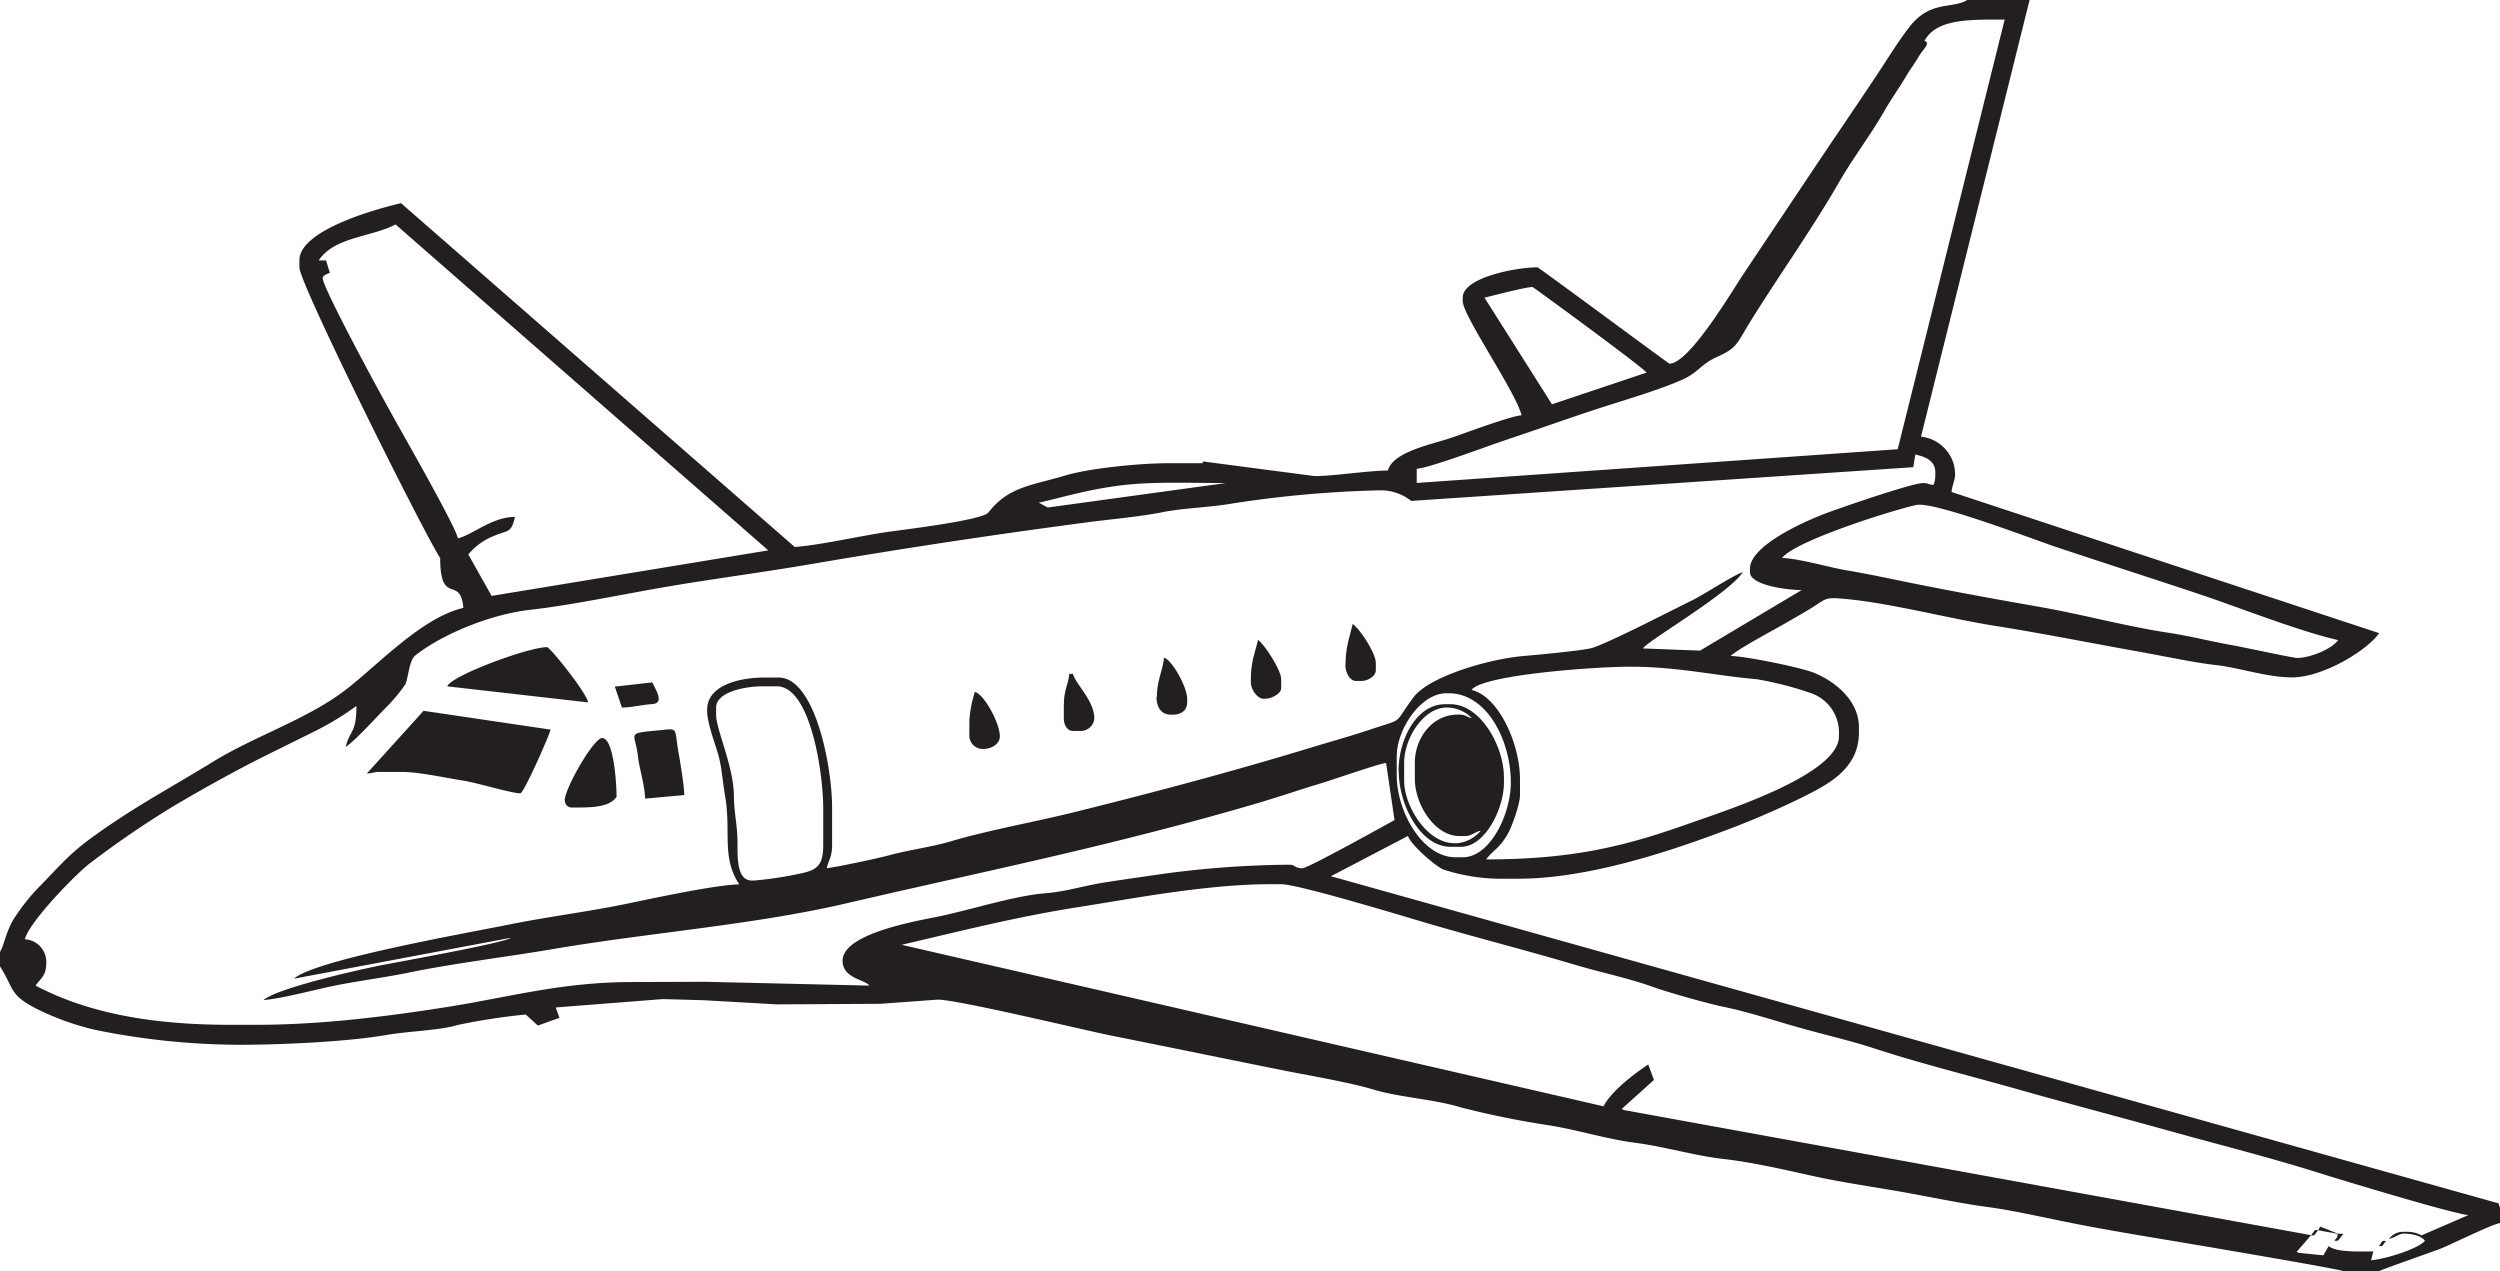 <svg xmlns="http://www.w3.org/2000/svg" viewBox="0 0 519.05 263.9"><defs><style>.cls-1{fill:#231f20;fill-rule:evenodd;}</style></defs><title>Sabre65</title><g id="Layer_2" data-name="Layer 2"><g id="Layer_1-2" data-name="Layer 1"><path class="cls-1" d="M279.32,138.05c0,1.44.85,3.33,2.22,3.33h1.11c1.35,0,3-1,3-2.22v-1.48c0-2.17-3.42-7.21-4.81-8.14-.66,2.85-1.48,4.89-1.48,8.51ZM493.9,258.71l.69,0,.79-1.07h-.74l-.74,1.11Zm-9.25-1.11h.74l1.17-1.42-1.17-.06-3.67-1.46-.4.72-.69,0-.79,1.07-142.78-26-.33-.23,6.66-6L342.21,221c-2.86,1.91-7.66,5.51-9.29,8.69L187.2,196.16c12-2.79,23.71-5.79,36.59-7.81,11.7-1.83,26.84-4.77,40-4.77H266c3.6,0,25.95,6.81,30.94,8.28,10.29,3,20.3,5.54,30.61,8.61,5,1.47,10.58,2.63,15.29,4.32,3.52,1.27,11.83,3.61,15.3,4.31,4.81,1,10.41,2.84,15.37,4.24,5.14,1.45,10.67,2.71,15.64,4.34,9.63,3.15,20.5,5.84,30.52,8.69,10.63,3,20.41,5.55,31.07,8.52,10,2.78,20.87,5.52,30.62,8.6,4.47,1.41,27.79,8.49,31.12,8.79l-9.72,4.21a6,6,0,0,0-3-.74h-.74a3.53,3.53,0,0,0-3,1.48c1.17-.27,2.17-1.11,3-1.11,1.7,0,3.69.46,4.44,1.48-1.16,1.59-8.16,3.83-11.17,4.05l.45-1.83c-2.95,0-7.7.23-9.25-1.11l-1.12,1.92-5.16-.52-.37-.22,2.95-3.4.69,0,.79-1.07,4.07.74-.07.67-.67.81ZM290,156.93c0-5.35,4.82-13,10.36-13h.37c8.11,0,12.95,10,12.95,18.51,0,6.53-4.24,15.55-10,15.55h-1.48c-6.92,0-12.21-9.53-12.21-17v-4.07Zm-141.32-10c0-3.38,6.31-4.44,9.62-4.44h3c6.86,0,9.62,17.51,9.62,25.54v7.4c0,4.41-1.38,5.27-5.09,6a73.54,73.54,0,0,1-9.34,1.39h-.37c-3.1,0-3-4.51-3-7.77,0-3.8-.74-6.35-.74-9.62,0-6.21-3.7-13.95-3.7-17v-1.48Zm156.86-3.7c2.29-3.13,25.59-4.81,32.93-4.81,9.81,0,17.78,1.88,26.26,2.6A70.72,70.72,0,0,1,376.25,144a8.64,8.64,0,0,1,5.55,8.52v.37c0,8-24.1,15.6-31.39,18.19-13.08,4.64-24,7.35-41.86,7.35,1.49-2,2.91-2.31,4.69-5.67.73-1.37,2.34-5.85,2.34-7.65v-3.33c0-7.49-4.52-17.23-10-18.51ZM370,115.85c2.5-3.41,22-9.68,27.83-11,3.63-.84,24.32,7.14,29.19,8.76,9.78,3.26,19.61,6.42,29.23,9.62,8.77,2.92,20.58,7.67,29.18,9.67-1.15,1.72-5.61,3.7-8.51,3.7-.88,0-11.3-2.27-13.6-2.67-4.21-.74-8.5-1.86-13.32-2.59-8.63-1.31-17.7-3.79-26.49-5.33-9.37-1.64-17.71-3.16-26.84-5-4.34-.87-8.68-1.83-13.31-2.6-3.38-.56-9.93-2.48-13.35-2.56ZM215.69,104.37c6-1.39,10.71-2.87,17.78-3.68,6.27-.71,14.21-.4,21.06-.4l-37,5.08-1.84-1Zm182-10c2.06.48,4.12,1.25,4.12,3.71v.74a5.36,5.36,0,0,1-.37,1.85c-1.52-.13-.83-.37-2.22-.37-2.28,0-17.82,5.37-20.57,6.44-4.19,1.63-15.32,6.55-15.32,11.33v.74c0,2.7,7.76,3.7,10.73,3.7l-21.09,12.57-11.83-.45c.52-1.36,17.64-11.23,20.71-15.82-1.78.48-7.87,4.5-10.23,5.68l-10.36,5.18c-2.05,1-9.1,4.5-11,4.93-2.47.56-11.51,1.39-13.94,1.6-7.12.6-19.61,4.22-22.86,8.59-4.39,5.89-1.59,4.2-9.17,6.74-4.12,1.38-7.68,2.34-11.91,3.63-16.09,4.9-32.24,9.22-49.42,13.48-8.07,2-17.77,3.73-25.43,6-4,1.21-9,1.84-13,2.95-2.06.58-11.22,2.52-12.88,2.66.42-1.78,1.11-2.32,1.11-4.81v-7.77c0-8.69-3.58-27-11.1-27h-3c-4.94,0-11.84,1.52-11.84,6.66v.37c0,2.22,1.56,6.55,2.18,8.56.88,2.84,1,6,1.57,9.17,1.23,7.43-.78,12.65,2.92,18.18-5.09.11-18.41,3-24,4.16-7.81,1.58-15.93,2.59-23.91,4.21C96.3,193.85,65.6,199.23,61,203.2l45.07-8.5c-1,1-23.28,5-26.8,5.68-5.51,1.11-21.72,4.79-24.56,7.26,3.91-.33,10.5-2.13,14.77-3,4.92-1,10-1.62,15.11-2.65,9.66-2,20.08-3.22,30.2-4.94,20.56-3.49,41.67-5,61.12-9.54s38.47-8.52,57.41-13.26c9.48-2.37,18.45-4.75,27.68-7.47,4.62-1.36,9.17-2.92,13.53-4.23,2.5-.76,11.76-4,13.25-4.14l1.75,11.86c-2.23,1.22-18,10-19.13,10-1.6,0-1.49-.74-2.59-.74a203.51,203.51,0,0,0-26.56,1.93c-3.72.54-8.2,1.17-12.25,1.81-3.67.59-8,1.89-11.88,2.18-6.67.51-16.34,3.7-23.08,5-5.34,1.06-19.1,3.67-19.1,9,0,3.72,4.57,3.85,5.55,5.18l-34-.79-15.17.05c-14.75,0-25.67,3.16-38.48,5.18-12,1.9-26,3.7-39.59,3.7H47.72c-16.34,0-29.61-2.47-40.33-8.14,1.06-1.58,2.22-1.92,2.22-4.81a4.71,4.71,0,0,0-4.44-4.81c.82-3.54,10.74-13.76,13.69-15.92a199.94,199.94,0,0,1,17.38-11.85c6-3.53,12.58-7.21,18.88-10.35L65,152a60,60,0,0,0,9-5.43c0,5.78-1.39,4.95-2.22,8.51,2.1-1.41,6.46-6.3,8.6-8.42A34.12,34.12,0,0,0,84.21,142c.65-1.86.77-5,2.12-6,5.41-4.23,15.29-8.45,23.89-9.41s19.65-3.33,28.8-4.87c9.41-1.59,19-2.84,28.8-4.5C187,113.93,206.33,111,226,108.41c4.34-.57,10.5-1.12,15-2,5-1,9.74-1,14.78-1.86a230.56,230.56,0,0,1,30.56-2.74A10.19,10.19,0,0,1,293,104l104.23-7,.42-2.58ZM308.18,61.81c1.74-.41,8.56-2.22,10-2.22.15,0,22.95,16.68,23.68,17.77l-19.64,6.58-14-22.12ZM66.22,54c3.23-4.83,10.95-4.78,15.91-7.4l77.38,67.67-57.44,9.45-4.84-8.61a13.07,13.07,0,0,1,5.2-3.79c3.15-1.37,3.68-.52,4.49-4-4.77,0-8.82,3.74-11.84,4.44-.67-2.88-12-22.55-14.3-26.78C79,81.8,67,59.78,67,57.74c0-.6,1-.86,1.48-1.11l-.79-2.57-1.43,0ZM399.56,8.51c2.16-4.09,7.83-4.44,14.06-4.44h2.59L394,93.27l-99.86,7,0-2.94c2.9-.24,15-4.83,18.73-6.06,6.24-2.08,12.15-4.2,18.22-6.2,5.54-1.83,13-3.94,18.18-6.24,3.48-1.56,3.7-3.16,7.4-4.81s4-2.68,6.06-6.15c6.11-10,13.16-19.74,19-29.88,2.94-5.13,6.56-9.82,9.49-14.93,1.54-2.68,3.18-4.93,4.7-7.51.78-1.32,1.61-2.35,2.46-3.83s2.53-2.78,1.23-3.21ZM0,197.64v3c3,4.71,1.81,5.87,7.76,8.89a55.84,55.84,0,0,0,12,4.29,151.87,151.87,0,0,0,29.83,3.1c9.14,0,22.68-.64,30.85-2.07,4.35-.76,11-.92,14.6-2.05a134.91,134.91,0,0,1,14.11-2.17l2.52,2.3,4.49-1.62-.78-2.14,22.25-1.74,8.52.24,15.16.86,21.47-.12,11.83-.86c3.53-.17,30.78,6.4,36.29,7.5,12.16,2.42,24.27,4.93,36.32,7.34,5.12,1,13.23,2.39,18,3.84,5.3,1.61,12.64,2,18.13,3.7a184.14,184.14,0,0,0,18.14,3.69c5.69.88,12.21,2.9,17.84,3.62,6.09.78,12.65,2.73,18.45,3.38s12.75,2.23,18.35,3.48c6.07,1.36,12.36,2.24,18.51,3.32s12.18,2.4,18.25,3.21c5.2.69,12.62,2.4,18.32,3.51,6.37,1.24,12.23,2.21,18.56,3.27,4,.66,36.07,6.07,36.78,6.51h7.4c.59-.37,11-4,12.73-4.66,2.37-.94,10.95-5.21,12.43-5.34v-3l-.38-1.09-242.4-67.91,16-8.36c.45,1.69,5.78,6.4,7.43,7a39.12,39.12,0,0,0,12.92,1.88h2.59c14,0,30.45-5.39,41-9.3a180.66,180.66,0,0,0,17.68-7.48c5.29-2.65,12-5.85,12-13.57V151c0-5.64-5.08-9.61-9.39-11.34-2.62-1.05-13.9-3.4-17.25-3.47,2-1.73,8.55-5.16,11.35-6.78,2-1.16,3.68-2.09,5.6-3.28,3-1.88,2.6-2.17,6.74-1.79,9.56.88,21.28,4,30.73,5.52,10.52,1.67,20.76,3.73,30.75,5.51,4.82.86,11.21,2.23,15.44,2.69,4.91.53,10.72,2.58,15.92,2.58,6.52,0,15.73-5.67,18.11-9.19l-88.77-29.3c.12-1.4.74-2.47.74-3.7a7.91,7.91,0,0,0-7.08-7.79L421.38,0H408.44c-3,1.89-7.59,0-11.91,5.48-2.44,3.11-4.65,6.78-6.89,10.14-4.65,7-9.18,13.59-13.84,20.58L362,56.85c-2.43,3.64-11.27,18.65-15.39,18.65-.16,0-24.68-18.18-27.38-20-4.46,0-15.54,2.11-15.54,6.29v.74c0,3,11.12,19,12.21,23.69-2.49.21-12,3.82-14.85,4.76-4,1.33-11.87,2.86-12.9,6.71-4.12,0-13.15,1.39-15.54,1.11l-22.89-3,0,.37h-7c-6.37,0-16.7,1.09-21.51,2.54-7.11,2.13-11.82,2.3-16,7.7-1.18,1.53-16.47,3.43-19.81,3.87-6.43.86-14.33,2.79-20.39,3.29L83.26,42.18c-5.77,1.36-21.1,5.71-21.1,11.86v1.48c0,3.39,26.06,55.6,29.23,60.33,0,10.13,4.23,3.44,4.81,10.36-8.81,2.05-18,12.17-24.85,17.33-8.08,6-18.36,9.24-27.17,14.64C34.7,164,27.29,167.83,18.5,174.32c-4.58,3.38-6.93,6.37-10.82,10.27a43.63,43.63,0,0,0-4.56,5.8C1.34,193,.86,196.29,0,197.64Zm293.75-39.23v3.33c0,5.29,4.13,11.84,9.25,11.84h1.11c1.48,0,1.84-.76,3.33-1.11a7.34,7.34,0,0,1-4.81,2.59h-.74c-5.54,0-10.36-7.6-10.36-13v-3.7c0-5.07,4-11.47,8.88-11.47a7.34,7.34,0,0,1,5.18,2.22c-1.29-.3-1.25-.74-2.59-.74h-.37c-5.32,0-8.88,4.94-8.88,10Zm-3.33,1.85c0,6.73,4.42,15.55,10.73,15.55h2.22c4.93,0,8.88-7.85,8.88-13.32v-1.11c0-6.41-4.84-15.17-11.1-15.17H300c-6,0-9.62,7.5-9.62,13.69v.37Zm-173.14,5.92a1.42,1.42,0,0,0,1.48,1.48h1.11c3.36,0,6.78-.19,8.14-2.22,0-2.85-.59-12.21-3-12.21-1.75,0-7.77,10.47-7.77,13Zm16.65-.37,8.14-.74c0-1.8-.82-6.72-1.19-8.8-1-5.7.27-5-5.11-4.54-5.8.53-3.84.6-3.33,5.2.31,2.81,1.43,6,1.49,8.87ZM76.17,160.6c1.2-.06,1.36-.33,2.63-.33h4.81c3.27,0,9.44,1.32,12.62,1.81,2.76.43,10,2.63,11.8,2.63.7,0,5.93-11.78,6.28-13.23l-26.37-3.9-11.76,13Zm125.09-11.44v3.33a2.78,2.78,0,0,0,3,3c1.54,0,3.33-1,3.33-2.59,0-2.77-3.24-8.73-5.18-9.25a23.38,23.38,0,0,0-1.11,5.55Zm19.61-3v3c0,1.25.65,2.59,1.85,2.59h1.48a2.81,2.81,0,0,0,3-2.59c0-3.69-3.86-7.09-4.44-9.25H222c-.18,2.18-1.11,3.33-1.11,6.29Zm-93.22-3.6,1.47,4.34c2,0,3.76-.53,6.32-.72s.74-2.85,0-4.5l-7.75.87Zm112.46,2.12c0,2,.87,3.7,3,3.7h.37c1.71,0,3-.82,3-2.59v-.74c0-2.41-3.17-8.07-4.81-8.51-.2,2.39-1.48,4.86-1.48,8.14ZM92.86,142.5l29.23,3.33c-.15-1.81-7.9-11.47-8.51-11.47-3.89,0-19.92,5.93-20.72,8.14ZM259.71,141v.74c0,1.45,1.41,3.33,2.59,3.33h.37c1.27,0,3.33-1,3.33-2.22V141c0-1.9-3.57-7.32-4.81-8.14-.64,2.75-1.48,4.55-1.48,8.14Z"/></g></g></svg>